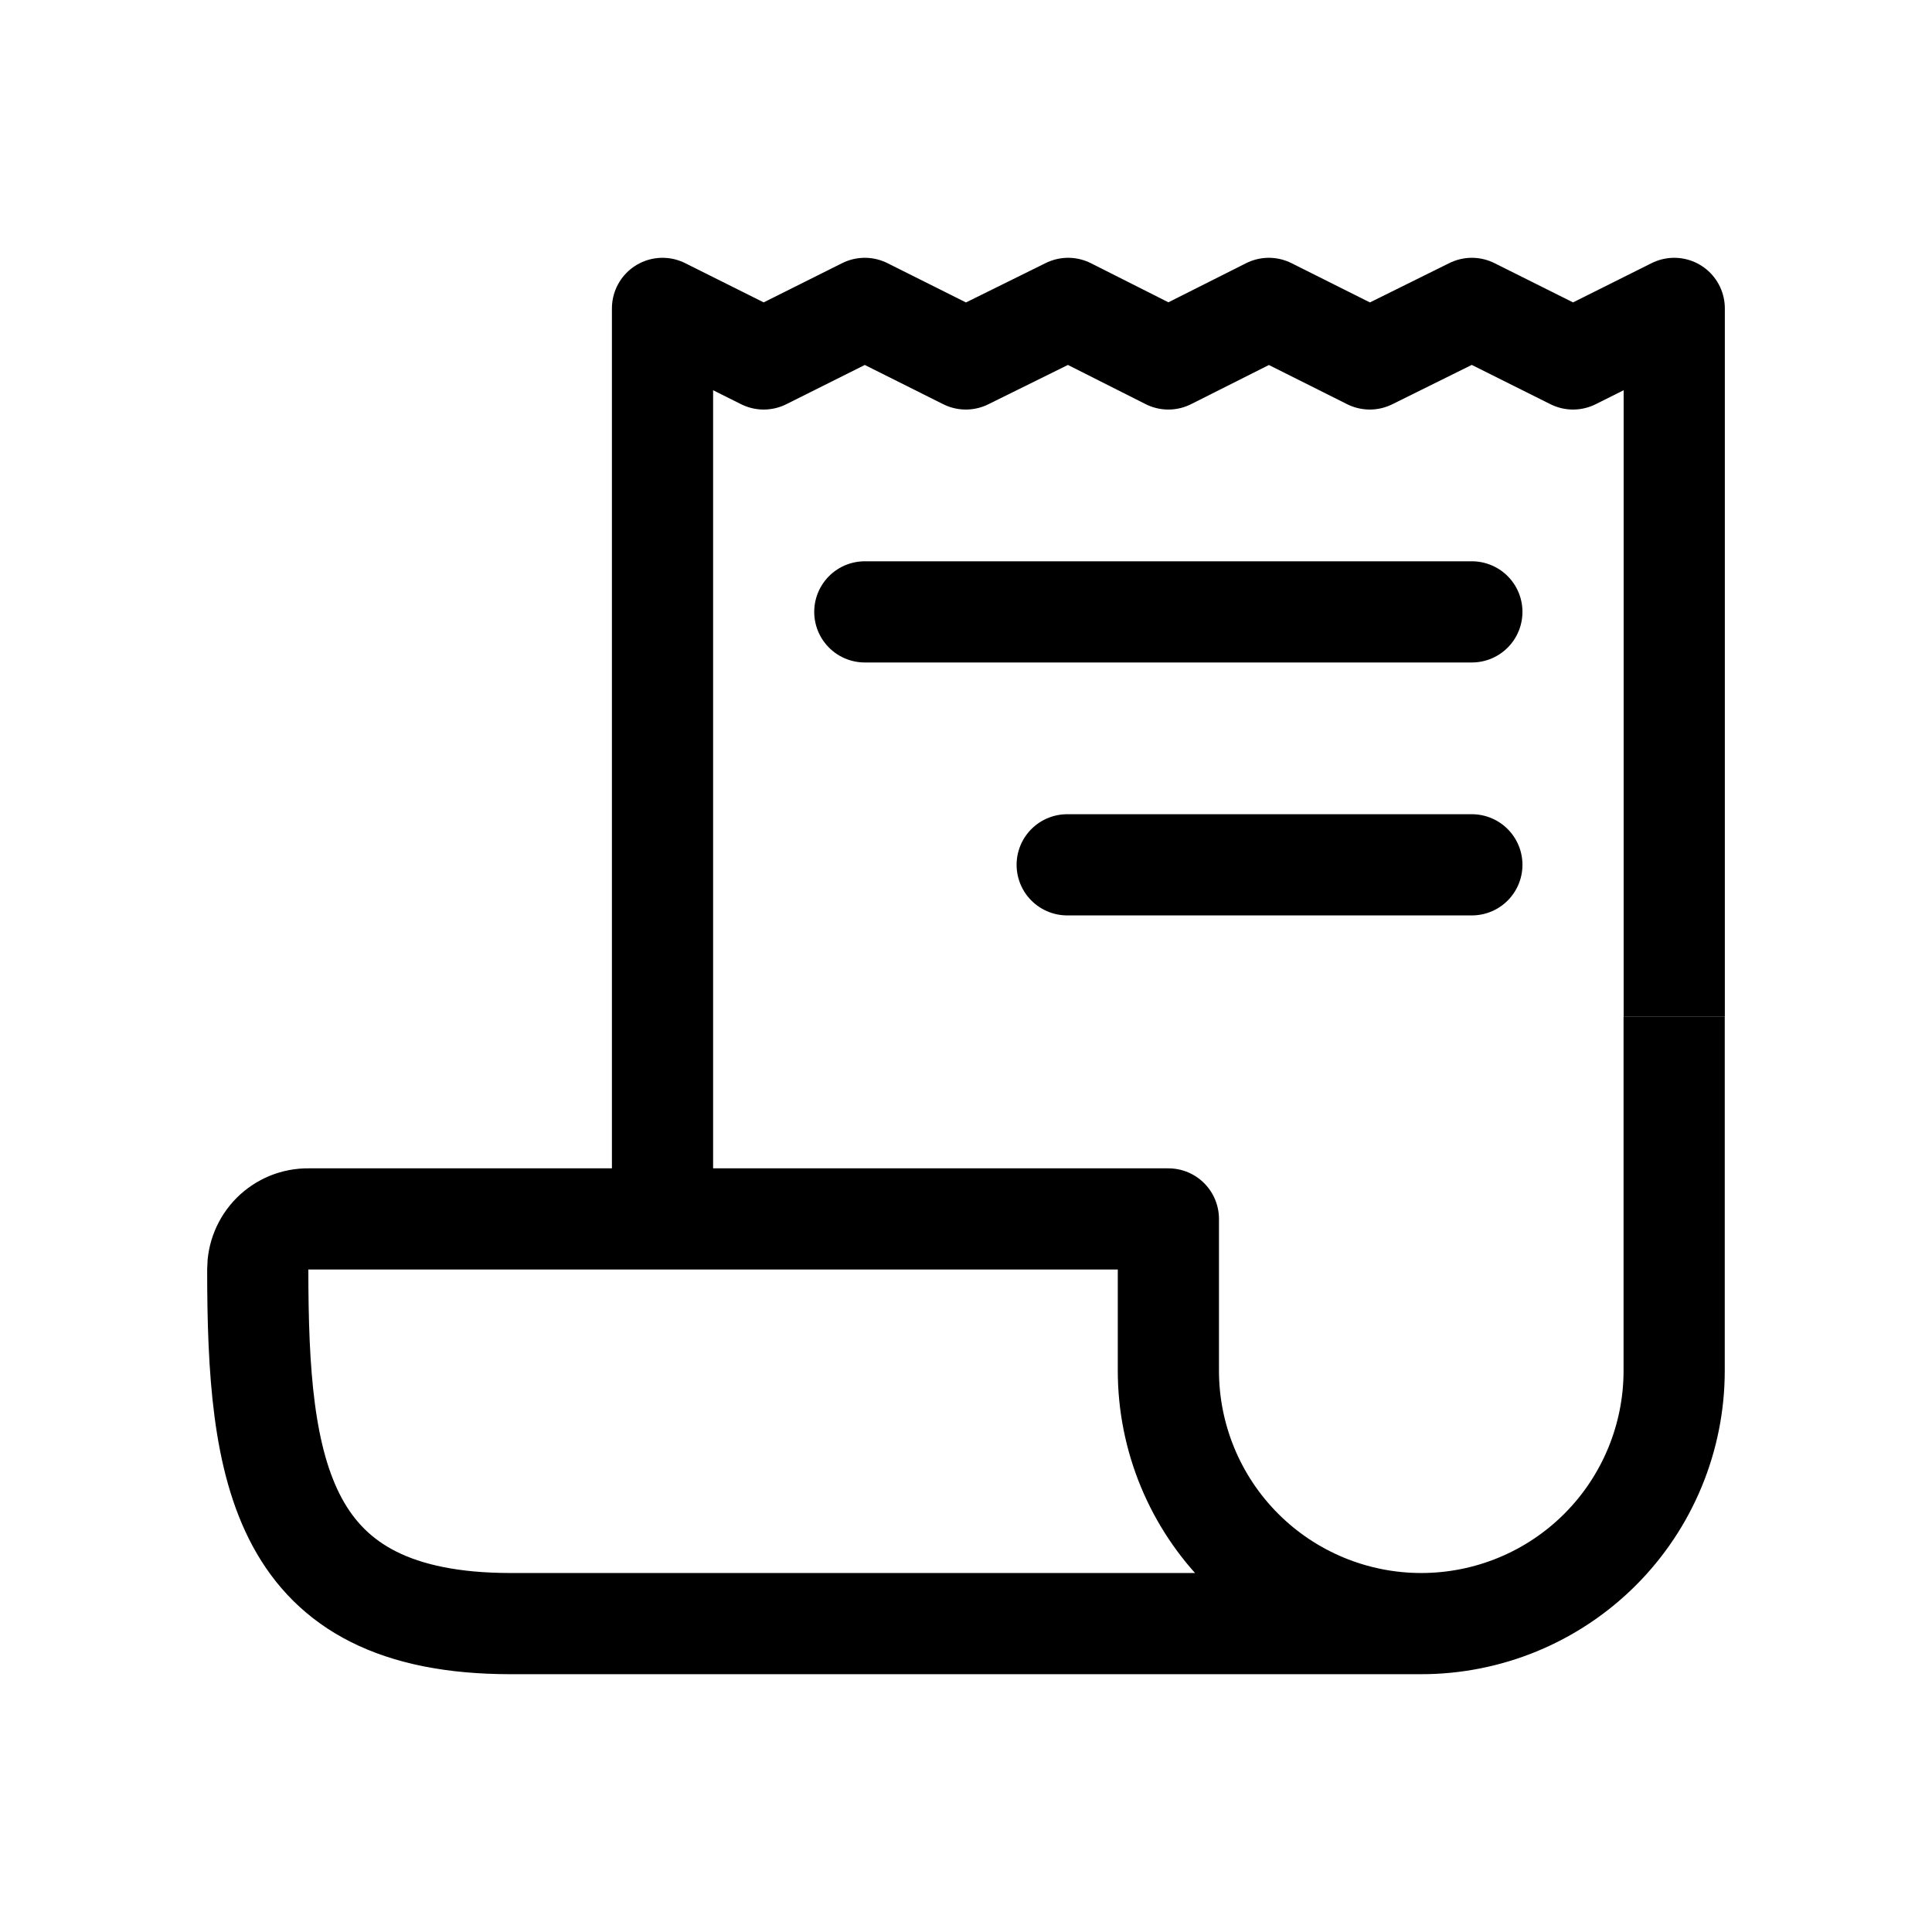 <svg width="24" height="24" viewBox="0 0 24 24" fill="none" xmlns="http://www.w3.org/2000/svg">
<path d="M8.23 15.142V3.831L9.487 4.459L10.743 3.831L11.998 4.459L13.269 3.831L14.514 4.459L15.762 3.831L17.016 4.459L18.284 3.831L19.541 4.459L20.798 3.831V12.629" stroke="#000" fill="transparent" stroke-width="1.257" stroke-linejoin="round"/>
<path d="M20.797 12.628V17.027C20.797 17.86 20.466 18.66 19.877 19.249C19.288 19.838 18.489 20.169 17.655 20.169M17.655 20.169C16.822 20.169 16.023 19.838 15.434 19.249C14.845 18.66 14.514 17.86 14.514 17.027V15.142H3.831C3.748 15.141 3.666 15.157 3.589 15.188C3.513 15.22 3.443 15.266 3.385 15.324C3.326 15.383 3.28 15.453 3.249 15.529C3.217 15.606 3.202 15.688 3.202 15.77C3.202 18.284 3.467 20.169 6.344 20.169H17.655Z" stroke="#000" fill="transparent" stroke-width="1.257" stroke-linejoin="round"/>
<path d="M13.257 10.743H18.284M10.743 7.601H18.284H10.743Z" stroke="#000"  fill="transparent" stroke-width="1.257" stroke-linecap="round" stroke-linejoin="round"/>
</svg>
